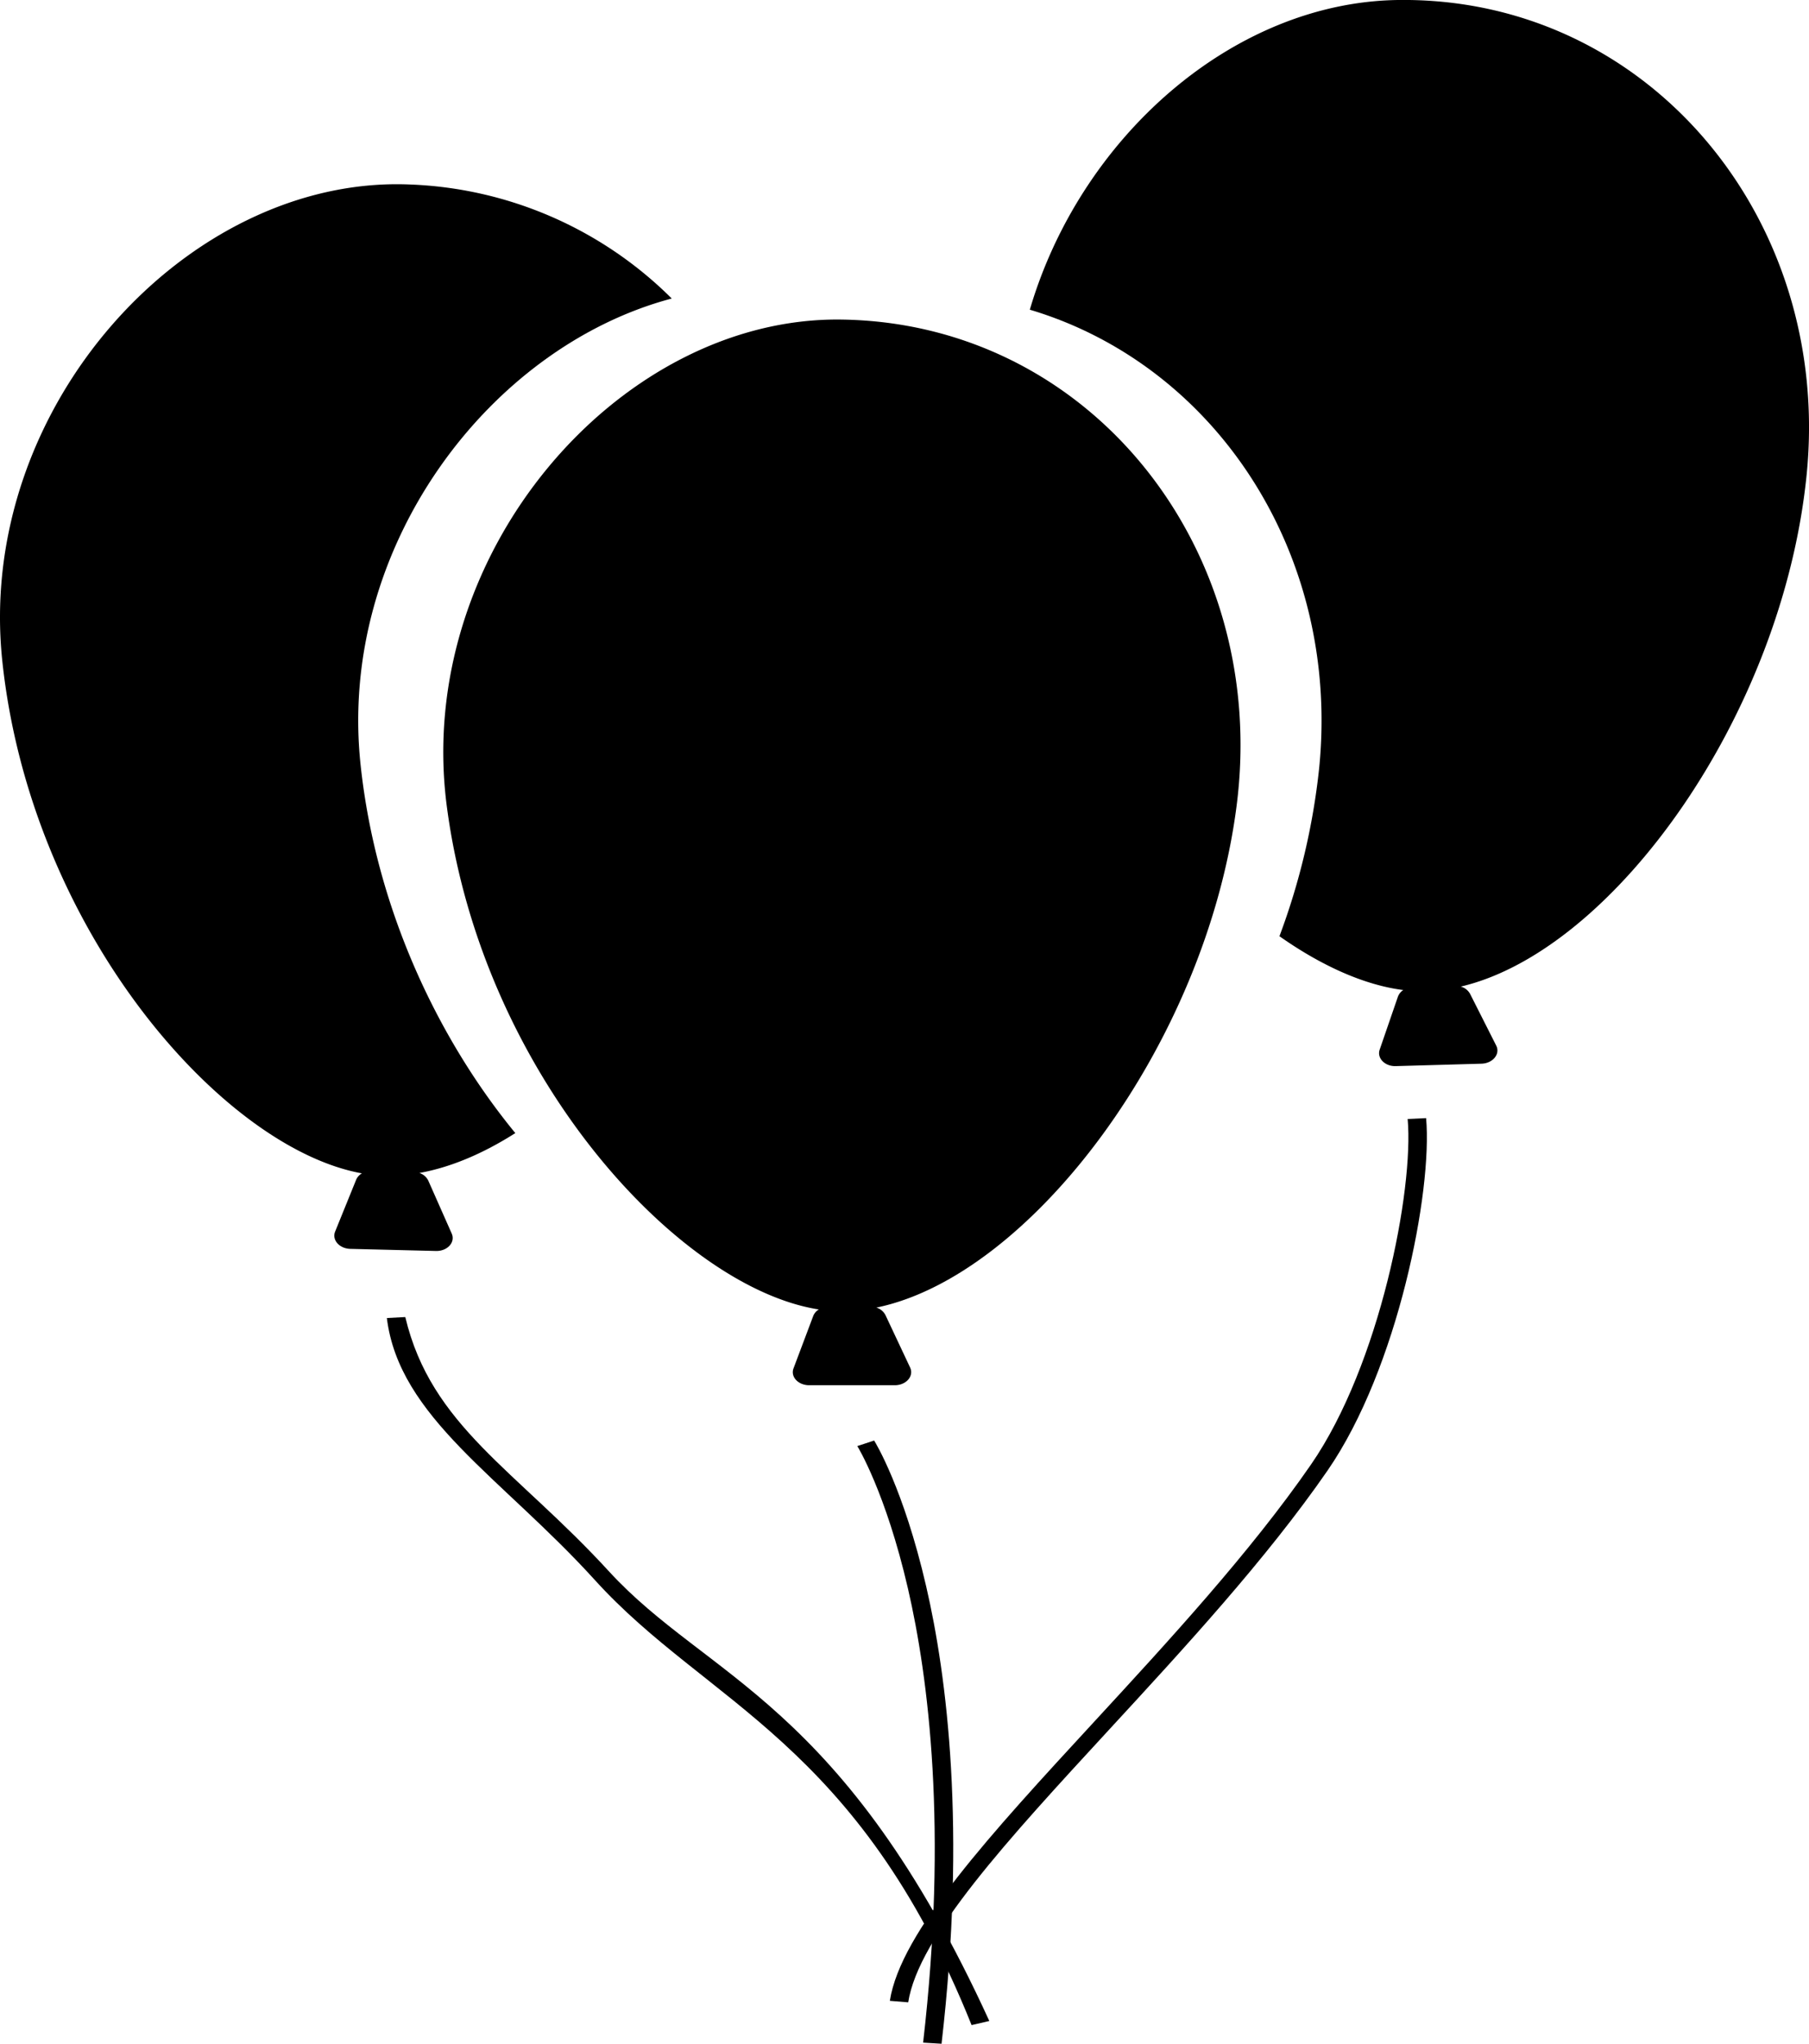 <svg xmlns="http://www.w3.org/2000/svg" viewBox="0 0 859.65 970.94"><title>join party_1</title><g id="Layer_2" data-name="Layer 2">
 <path d="M203.54,560.92a7.18,7.18,0,0,0-4.24-3.67c14.9-2.67,30.32-9.23,45.58-18.94C208.5,494,178.63,432.1,171.33,363.12,160.4,260,232.49,164.82,319.22,141.82A186.13,186.13,0,0,0,194.38,87.63C89.31,83.48-11.69,193.35,1.1,314.09,14.63,441.85,105.55,545.47,172,557.44a6.26,6.26,0,0,0-2.74,3l-10,24.65c-1.6,4,2,8.09,7.24,8.22l40.68,1c5.43.13,9.3-4.13,7.49-8.25Z"/><path d="M664.38,0c-78.25,1.05-150.89,65.05-175,147.13,88.35,26.35,147.73,116.13,137.48,217.94A324.89,324.89,0,0,1,608,444.78c20.38,14.34,40.7,23.28,58.87,25.57a6.32,6.32,0,0,0-2.58,3.18l-8.66,25.14c-1.39,4,2.46,8,7.67,7.82L704,505.34c5.43-.16,9.06-4.62,7-8.63l-12.41-24.55a7.17,7.17,0,0,0-4.43-3.45c72.62-17,152.87-129.07,164.35-243C870.83,103.42,782.6-1.58,664.38,0Z"/><path d="M587.62,383c-14.7,113.52-98.1,223.25-171.17,238.21a7.14,7.14,0,0,1,4.33,3.57l11.71,24.89c1.92,4.07-1.84,8.42-7.28,8.42H384.52c-5.21,0-8.94-4-7.44-8l9.37-24.89a6.28,6.28,0,0,1,2.66-3.1C322.44,611.7,229,510.35,212.32,383,196.56,262.57,294.83,150.25,400,151.82,518.19,153.57,603.41,261,587.62,383Z"/><path d="M447.43,970.94l-8.76-.53c11.76-101.65,2.57-173.43-7.21-215.75C420.91,709,407.54,687.19,407.4,687l8-2.63c.57.91,14,22.81,24.72,69.26C450,796.28,459.27,868.63,447.43,970.94Z"/><path d="M461.71,962.08c-54.1-134.79-125.8-152.71-179-211.41-44.17-48.68-93.07-77.21-98.87-124.5l8.76-.46c12.32,51.83,52.46,72.46,96.77,120.8,47,51.24,111.15,61.43,180.76,213.62Z"/><path d="M431.59,951.26l-8.73-.71c5.11-32.84,47.84-79.18,97.32-132.83,34.73-37.67,74.1-80.36,102.85-122,32.68-47.31,48.88-130.56,45.9-164.11l8.77-.41c3.08,34.71-13.42,119-46.81,167.38-29,42-68.53,84.85-103.4,122.67C478.65,874.23,436.46,920,431.59,951.26Z"/></g></svg>
